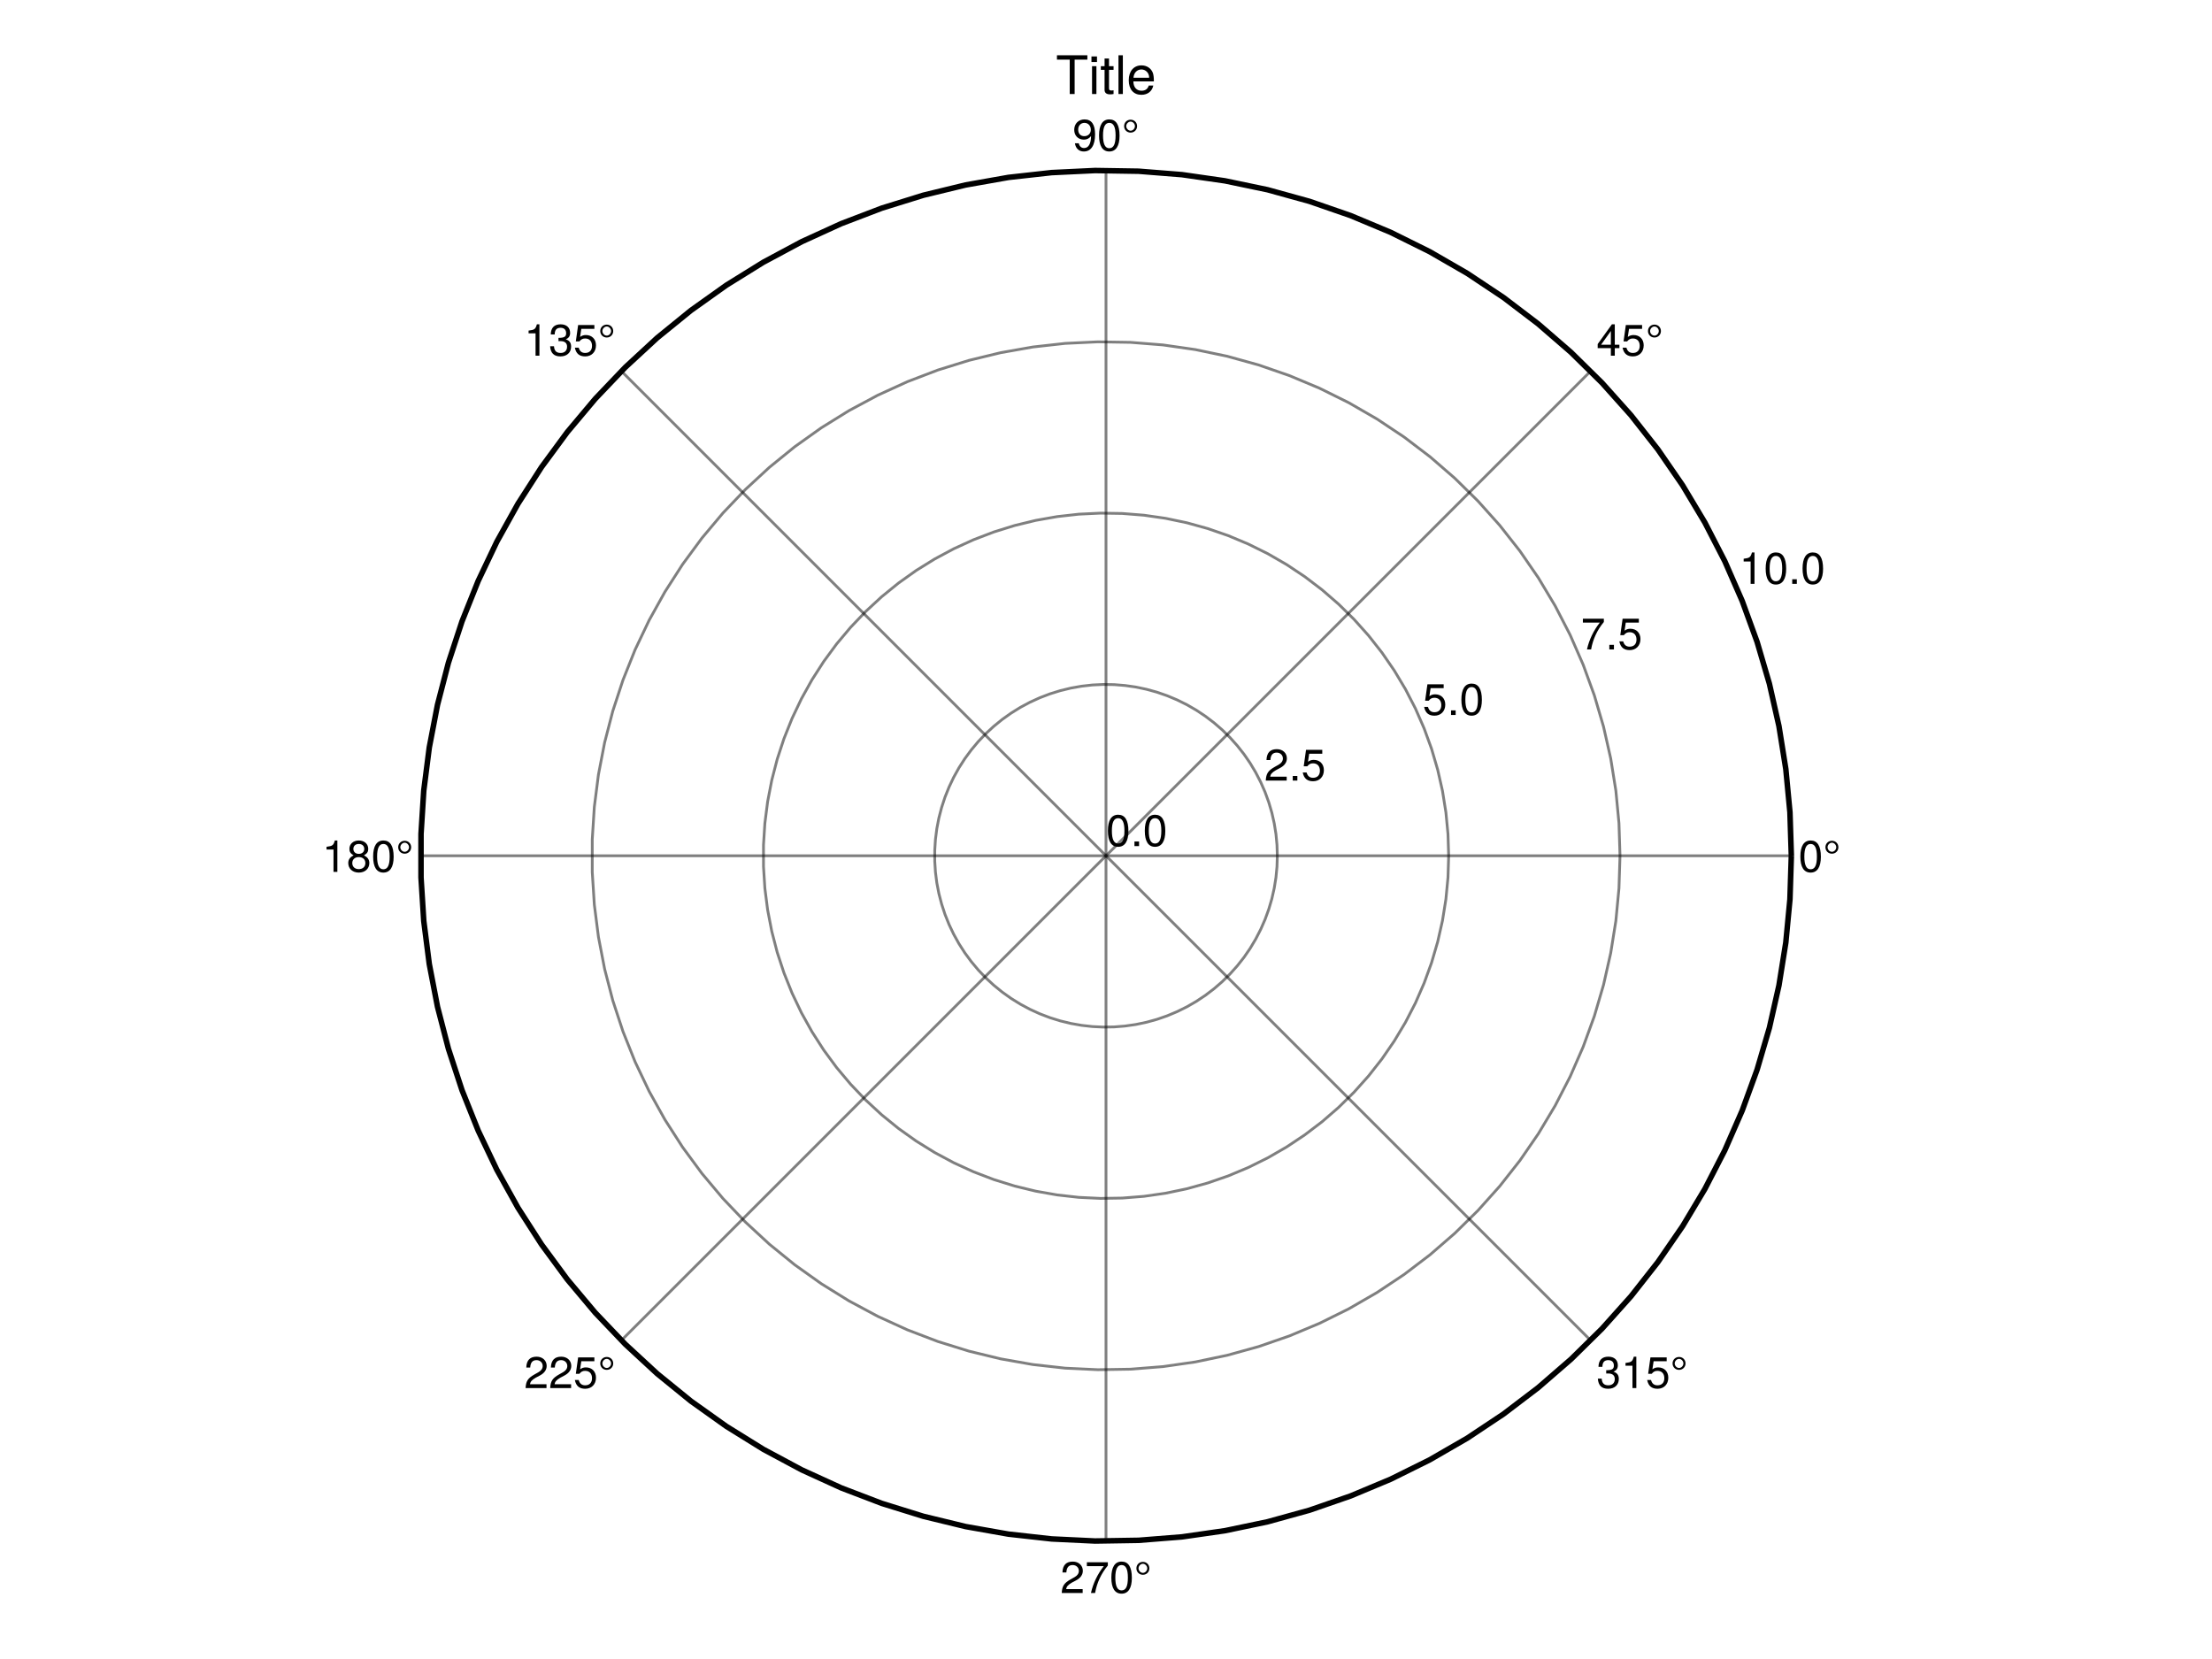 <?xml version="1.0" encoding="UTF-8"?>
<svg xmlns="http://www.w3.org/2000/svg" xmlns:xlink="http://www.w3.org/1999/xlink" width="600pt" height="450pt" viewBox="0 0 600 450" version="1.1">
<defs>
<g>
<symbol overflow="visible" id="glyph0-0-cQvpcGNt">
<path style="stroke:none;" d="M 0.234 -8.75 C 0.234 -8.75 0.234 0 0.234 0 C 0.234 0 5.641 0 5.641 0 C 5.641 0 5.641 -8.75 5.641 -8.75 C 5.641 -8.75 0.234 -8.75 0.234 -8.75 Z M 0.859 -0.625 C 0.859 -0.625 0.859 -8.125 0.859 -8.125 C 0.859 -8.125 5.016 -8.125 5.016 -8.125 C 5.016 -8.125 5.016 -0.625 5.016 -0.625 C 5.016 -0.625 0.859 -0.625 0.859 -0.625 Z M 0.859 -0.625 "/>
</symbol>
<symbol overflow="visible" id="glyph0-1-cQvpcGNt">
<path style="stroke:none;" d="M 6.078 -4.094 C 6.078 -1.297 5.094 0.188 3.297 0.188 C 1.469 0.188 0.516 -1.297 0.516 -4.156 C 0.516 -7.016 1.469 -8.516 3.297 -8.516 C 5.141 -8.516 6.078 -7.047 6.078 -4.094 Z M 5 -4.188 C 5 -6.469 4.438 -7.578 3.297 -7.578 C 2.156 -7.578 1.594 -6.484 1.594 -4.156 C 1.594 -1.828 2.156 -0.703 3.281 -0.703 C 4.453 -0.703 5 -1.781 5 -4.188 Z M 5 -4.188 "/>
</symbol>
<symbol overflow="visible" id="glyph0-2-cQvpcGNt">
<path style="stroke:none;" d="M 2.297 0 C 2.297 0 1.047 0 1.047 0 C 1.047 0 1.047 -1.25 1.047 -1.25 C 1.047 -1.25 2.297 -1.25 2.297 -1.25 C 2.297 -1.25 2.297 0 2.297 0 Z M 2.297 0 "/>
</symbol>
<symbol overflow="visible" id="glyph0-3-cQvpcGNt">
<path style="stroke:none;" d="M 4.156 -6.688 C 4.156 -5.688 3.391 -4.938 2.406 -4.938 C 1.406 -4.938 0.641 -5.688 0.641 -6.688 C 0.641 -7.688 1.406 -8.438 2.406 -8.438 C 3.391 -8.438 4.156 -7.688 4.156 -6.688 Z M 3.578 -6.688 C 3.578 -7.312 3.031 -7.922 2.406 -7.922 C 1.766 -7.922 1.219 -7.312 1.219 -6.688 C 1.219 -6.047 1.766 -5.453 2.406 -5.453 C 3.031 -5.453 3.578 -6.047 3.578 -6.688 Z M 3.578 -6.688 "/>
</symbol>
<symbol overflow="visible" id="glyph1-0-cQvpcGNt">
<path style="stroke:none;" d="M 0.234 -8.75 C 0.234 -8.75 0.234 0 0.234 0 C 0.234 0 5.641 0 5.641 0 C 5.641 0 5.641 -8.75 5.641 -8.75 C 5.641 -8.75 0.234 -8.75 0.234 -8.75 Z M 0.859 -0.625 C 0.859 -0.625 0.859 -8.125 0.859 -8.125 C 0.859 -8.125 5.016 -8.125 5.016 -8.125 C 5.016 -8.125 5.016 -0.625 5.016 -0.625 C 5.016 -0.625 0.859 -0.625 0.859 -0.625 Z M 0.859 -0.625 "/>
</symbol>
<symbol overflow="visible" id="glyph1-1-cQvpcGNt">
<path style="stroke:none;" d="M 6.125 -6.016 C 6.125 -4.969 5.516 -4.078 4.328 -3.438 C 4.328 -3.438 3.125 -2.797 3.125 -2.797 C 2.094 -2.188 1.703 -1.734 1.594 -1.047 C 1.594 -1.047 6.078 -1.047 6.078 -1.047 C 6.078 -1.047 6.078 0 6.078 0 C 6.078 0 0.406 0 0.406 0 C 0.5 -1.875 1.016 -2.672 2.797 -3.688 C 2.797 -3.688 3.906 -4.312 3.906 -4.312 C 4.656 -4.734 5.047 -5.312 5.047 -5.984 C 5.047 -6.906 4.328 -7.578 3.375 -7.578 C 2.328 -7.578 1.734 -6.984 1.656 -5.562 C 1.656 -5.562 0.594 -5.562 0.594 -5.562 C 0.656 -7.625 1.672 -8.516 3.406 -8.516 C 5.016 -8.516 6.125 -7.453 6.125 -6.016 Z M 6.125 -6.016 "/>
</symbol>
<symbol overflow="visible" id="glyph1-2-cQvpcGNt">
<path style="stroke:none;" d="M 2.297 0 C 2.297 0 1.047 0 1.047 0 C 1.047 0 1.047 -1.25 1.047 -1.25 C 1.047 -1.25 2.297 -1.25 2.297 -1.25 C 2.297 -1.25 2.297 0 2.297 0 Z M 2.297 0 "/>
</symbol>
<symbol overflow="visible" id="glyph1-3-cQvpcGNt">
<path style="stroke:none;" d="M 6.156 -2.812 C 6.156 -1.016 4.953 0.188 3.234 0.188 C 1.734 0.188 0.766 -0.484 0.422 -2.188 C 0.422 -2.188 1.469 -2.188 1.469 -2.188 C 1.734 -1.219 2.297 -0.75 3.219 -0.75 C 4.375 -0.75 5.078 -1.453 5.078 -2.672 C 5.078 -3.938 4.359 -4.672 3.219 -4.672 C 2.562 -4.672 2.141 -4.469 1.656 -3.875 C 1.656 -3.875 0.688 -3.875 0.688 -3.875 C 0.688 -3.875 1.312 -8.328 1.312 -8.328 C 1.312 -8.328 5.719 -8.328 5.719 -8.328 C 5.719 -8.328 5.719 -7.281 5.719 -7.281 C 5.719 -7.281 2.172 -7.281 2.172 -7.281 C 2.172 -7.281 1.844 -5.094 1.844 -5.094 C 2.328 -5.453 2.812 -5.609 3.406 -5.609 C 5.047 -5.609 6.156 -4.5 6.156 -2.812 Z M 6.156 -2.812 "/>
</symbol>
<symbol overflow="visible" id="glyph2-0-cQvpcGNt">
<path style="stroke:none;" d="M 0.234 -8.75 C 0.234 -8.75 0.234 0 0.234 0 C 0.234 0 5.641 0 5.641 0 C 5.641 0 5.641 -8.75 5.641 -8.75 C 5.641 -8.75 0.234 -8.75 0.234 -8.75 Z M 0.859 -0.625 C 0.859 -0.625 0.859 -8.125 0.859 -8.125 C 0.859 -8.125 5.016 -8.125 5.016 -8.125 C 5.016 -8.125 5.016 -0.625 5.016 -0.625 C 5.016 -0.625 0.859 -0.625 0.859 -0.625 Z M 0.859 -0.625 "/>
</symbol>
<symbol overflow="visible" id="glyph2-1-cQvpcGNt">
<path style="stroke:none;" d="M 6.156 -2.812 C 6.156 -1.016 4.953 0.188 3.234 0.188 C 1.734 0.188 0.766 -0.484 0.422 -2.188 C 0.422 -2.188 1.469 -2.188 1.469 -2.188 C 1.734 -1.219 2.297 -0.75 3.219 -0.75 C 4.375 -0.75 5.078 -1.453 5.078 -2.672 C 5.078 -3.938 4.359 -4.672 3.219 -4.672 C 2.562 -4.672 2.141 -4.469 1.656 -3.875 C 1.656 -3.875 0.688 -3.875 0.688 -3.875 C 0.688 -3.875 1.312 -8.328 1.312 -8.328 C 1.312 -8.328 5.719 -8.328 5.719 -8.328 C 5.719 -8.328 5.719 -7.281 5.719 -7.281 C 5.719 -7.281 2.172 -7.281 2.172 -7.281 C 2.172 -7.281 1.844 -5.094 1.844 -5.094 C 2.328 -5.453 2.812 -5.609 3.406 -5.609 C 5.047 -5.609 6.156 -4.5 6.156 -2.812 Z M 6.156 -2.812 "/>
</symbol>
<symbol overflow="visible" id="glyph2-2-cQvpcGNt">
<path style="stroke:none;" d="M 2.297 0 C 2.297 0 1.047 0 1.047 0 C 1.047 0 1.047 -1.25 1.047 -1.25 C 1.047 -1.25 2.297 -1.25 2.297 -1.25 C 2.297 -1.25 2.297 0 2.297 0 Z M 2.297 0 "/>
</symbol>
<symbol overflow="visible" id="glyph2-3-cQvpcGNt">
<path style="stroke:none;" d="M 6.078 -4.094 C 6.078 -1.297 5.094 0.188 3.297 0.188 C 1.469 0.188 0.516 -1.297 0.516 -4.156 C 0.516 -7.016 1.469 -8.516 3.297 -8.516 C 5.141 -8.516 6.078 -7.047 6.078 -4.094 Z M 5 -4.188 C 5 -6.469 4.438 -7.578 3.297 -7.578 C 2.156 -7.578 1.594 -6.484 1.594 -4.156 C 1.594 -1.828 2.156 -0.703 3.281 -0.703 C 4.453 -0.703 5 -1.781 5 -4.188 Z M 5 -4.188 "/>
</symbol>
<symbol overflow="visible" id="glyph3-0-cQvpcGNt">
<path style="stroke:none;" d="M 0.234 -8.75 C 0.234 -8.75 0.234 0 0.234 0 C 0.234 0 5.641 0 5.641 0 C 5.641 0 5.641 -8.75 5.641 -8.75 C 5.641 -8.75 0.234 -8.75 0.234 -8.75 Z M 0.859 -0.625 C 0.859 -0.625 0.859 -8.125 0.859 -8.125 C 0.859 -8.125 5.016 -8.125 5.016 -8.125 C 5.016 -8.125 5.016 -0.625 5.016 -0.625 C 5.016 -0.625 0.859 -0.625 0.859 -0.625 Z M 0.859 -0.625 "/>
</symbol>
<symbol overflow="visible" id="glyph3-1-cQvpcGNt">
<path style="stroke:none;" d="M 6.234 -7.438 C 4.453 -5.312 3.25 -2.75 2.781 0 C 2.781 0 1.656 0 1.656 0 C 2.25 -2.656 3.453 -5.141 5.141 -7.281 C 5.141 -7.281 0.547 -7.281 0.547 -7.281 C 0.547 -7.281 0.547 -8.328 0.547 -8.328 C 0.547 -8.328 6.234 -8.328 6.234 -8.328 C 6.234 -8.328 6.234 -7.438 6.234 -7.438 Z M 6.234 -7.438 "/>
</symbol>
<symbol overflow="visible" id="glyph3-2-cQvpcGNt">
<path style="stroke:none;" d="M 2.297 0 C 2.297 0 1.047 0 1.047 0 C 1.047 0 1.047 -1.25 1.047 -1.25 C 1.047 -1.25 2.297 -1.25 2.297 -1.25 C 2.297 -1.25 2.297 0 2.297 0 Z M 2.297 0 "/>
</symbol>
<symbol overflow="visible" id="glyph3-3-cQvpcGNt">
<path style="stroke:none;" d="M 6.156 -2.812 C 6.156 -1.016 4.953 0.188 3.234 0.188 C 1.734 0.188 0.766 -0.484 0.422 -2.188 C 0.422 -2.188 1.469 -2.188 1.469 -2.188 C 1.734 -1.219 2.297 -0.75 3.219 -0.75 C 4.375 -0.75 5.078 -1.453 5.078 -2.672 C 5.078 -3.938 4.359 -4.672 3.219 -4.672 C 2.562 -4.672 2.141 -4.469 1.656 -3.875 C 1.656 -3.875 0.688 -3.875 0.688 -3.875 C 0.688 -3.875 1.312 -8.328 1.312 -8.328 C 1.312 -8.328 5.719 -8.328 5.719 -8.328 C 5.719 -8.328 5.719 -7.281 5.719 -7.281 C 5.719 -7.281 2.172 -7.281 2.172 -7.281 C 2.172 -7.281 1.844 -5.094 1.844 -5.094 C 2.328 -5.453 2.812 -5.609 3.406 -5.609 C 5.047 -5.609 6.156 -4.5 6.156 -2.812 Z M 6.156 -2.812 "/>
</symbol>
<symbol overflow="visible" id="glyph4-0-cQvpcGNt">
<path style="stroke:none;" d="M 0.234 -8.75 C 0.234 -8.75 0.234 0 0.234 0 C 0.234 0 5.641 0 5.641 0 C 5.641 0 5.641 -8.75 5.641 -8.75 C 5.641 -8.75 0.234 -8.75 0.234 -8.75 Z M 0.859 -0.625 C 0.859 -0.625 0.859 -8.125 0.859 -8.125 C 0.859 -8.125 5.016 -8.125 5.016 -8.125 C 5.016 -8.125 5.016 -0.625 5.016 -0.625 C 5.016 -0.625 0.859 -0.625 0.859 -0.625 Z M 0.859 -0.625 "/>
</symbol>
<symbol overflow="visible" id="glyph4-1-cQvpcGNt">
<path style="stroke:none;" d="M 4.156 0 C 4.156 0 3.109 0 3.109 0 C 3.109 0 3.109 -6.062 3.109 -6.062 C 3.109 -6.062 1.219 -6.062 1.219 -6.062 C 1.219 -6.062 1.219 -6.812 1.219 -6.812 C 2.859 -7.016 3.094 -7.203 3.469 -8.516 C 3.469 -8.516 4.156 -8.516 4.156 -8.516 C 4.156 -8.516 4.156 0 4.156 0 Z M 4.156 0 "/>
</symbol>
<symbol overflow="visible" id="glyph4-2-cQvpcGNt">
<path style="stroke:none;" d="M 6.078 -4.094 C 6.078 -1.297 5.094 0.188 3.297 0.188 C 1.469 0.188 0.516 -1.297 0.516 -4.156 C 0.516 -7.016 1.469 -8.516 3.297 -8.516 C 5.141 -8.516 6.078 -7.047 6.078 -4.094 Z M 5 -4.188 C 5 -6.469 4.438 -7.578 3.297 -7.578 C 2.156 -7.578 1.594 -6.484 1.594 -4.156 C 1.594 -1.828 2.156 -0.703 3.281 -0.703 C 4.453 -0.703 5 -1.781 5 -4.188 Z M 5 -4.188 "/>
</symbol>
<symbol overflow="visible" id="glyph4-3-cQvpcGNt">
<path style="stroke:none;" d="M 2.297 0 C 2.297 0 1.047 0 1.047 0 C 1.047 0 1.047 -1.25 1.047 -1.25 C 1.047 -1.25 2.297 -1.25 2.297 -1.25 C 2.297 -1.25 2.297 0 2.297 0 Z M 2.297 0 "/>
</symbol>
<symbol overflow="visible" id="glyph4-4-cQvpcGNt">
<path style="stroke:none;" d="M 6.234 -2.047 C 6.234 -2.047 4.984 -2.047 4.984 -2.047 C 4.984 -2.047 4.984 0 4.984 0 C 4.984 0 3.922 0 3.922 0 C 3.922 0 3.922 -2.047 3.922 -2.047 C 3.922 -2.047 0.344 -2.047 0.344 -2.047 C 0.344 -2.047 0.344 -3.156 0.344 -3.156 C 0.344 -3.156 4.203 -8.516 4.203 -8.516 C 4.203 -8.516 4.984 -8.516 4.984 -8.516 C 4.984 -8.516 4.984 -2.984 4.984 -2.984 C 4.984 -2.984 6.234 -2.984 6.234 -2.984 C 6.234 -2.984 6.234 -2.047 6.234 -2.047 Z M 3.922 -2.984 C 3.922 -2.984 3.922 -6.703 3.922 -6.703 C 3.922 -6.703 1.266 -2.984 1.266 -2.984 C 1.266 -2.984 3.922 -2.984 3.922 -2.984 Z M 3.922 -2.984 "/>
</symbol>
<symbol overflow="visible" id="glyph4-5-cQvpcGNt">
<path style="stroke:none;" d="M 6.156 -2.812 C 6.156 -1.016 4.953 0.188 3.234 0.188 C 1.734 0.188 0.766 -0.484 0.422 -2.188 C 0.422 -2.188 1.469 -2.188 1.469 -2.188 C 1.734 -1.219 2.297 -0.75 3.219 -0.75 C 4.375 -0.75 5.078 -1.453 5.078 -2.672 C 5.078 -3.938 4.359 -4.672 3.219 -4.672 C 2.562 -4.672 2.141 -4.469 1.656 -3.875 C 1.656 -3.875 0.688 -3.875 0.688 -3.875 C 0.688 -3.875 1.312 -8.328 1.312 -8.328 C 1.312 -8.328 5.719 -8.328 5.719 -8.328 C 5.719 -8.328 5.719 -7.281 5.719 -7.281 C 5.719 -7.281 2.172 -7.281 2.172 -7.281 C 2.172 -7.281 1.844 -5.094 1.844 -5.094 C 2.328 -5.453 2.812 -5.609 3.406 -5.609 C 5.047 -5.609 6.156 -4.5 6.156 -2.812 Z M 6.156 -2.812 "/>
</symbol>
<symbol overflow="visible" id="glyph4-6-cQvpcGNt">
<path style="stroke:none;" d="M 4.156 -6.688 C 4.156 -5.688 3.391 -4.938 2.406 -4.938 C 1.406 -4.938 0.641 -5.688 0.641 -6.688 C 0.641 -7.688 1.406 -8.438 2.406 -8.438 C 3.391 -8.438 4.156 -7.688 4.156 -6.688 Z M 3.578 -6.688 C 3.578 -7.312 3.031 -7.922 2.406 -7.922 C 1.766 -7.922 1.219 -7.312 1.219 -6.688 C 1.219 -6.047 1.766 -5.453 2.406 -5.453 C 3.031 -5.453 3.578 -6.047 3.578 -6.688 Z M 3.578 -6.688 "/>
</symbol>
<symbol overflow="visible" id="glyph4-7-cQvpcGNt">
<path style="stroke:none;" d="M 6.078 -2.469 C 6.078 -0.859 4.938 0.188 3.188 0.188 C 1.453 0.188 0.516 -0.672 0.391 -2.562 C 0.391 -2.562 1.438 -2.562 1.438 -2.562 C 1.516 -1.328 2.078 -0.75 3.234 -0.75 C 4.328 -0.75 4.984 -1.391 4.984 -2.453 C 4.984 -3.406 4.391 -3.953 3.234 -3.953 C 3.234 -3.953 2.656 -3.953 2.656 -3.953 C 2.656 -3.953 2.656 -4.844 2.656 -4.844 C 4.344 -4.844 4.734 -5.219 4.734 -6.125 C 4.734 -7.031 4.172 -7.578 3.234 -7.578 C 2.156 -7.578 1.641 -7.016 1.625 -5.766 C 1.625 -5.766 0.562 -5.766 0.562 -5.766 C 0.594 -7.578 1.516 -8.516 3.234 -8.516 C 4.844 -8.516 5.812 -7.625 5.812 -6.172 C 5.812 -5.312 5.422 -4.766 4.625 -4.453 C 5.656 -4.109 6.078 -3.5 6.078 -2.469 Z M 6.078 -2.469 "/>
</symbol>
<symbol overflow="visible" id="glyph5-0-cQvpcGNt">
<path style="stroke:none;" d="M 0.234 -8.75 C 0.234 -8.75 0.234 0 0.234 0 C 0.234 0 5.641 0 5.641 0 C 5.641 0 5.641 -8.75 5.641 -8.75 C 5.641 -8.75 0.234 -8.75 0.234 -8.75 Z M 0.859 -0.625 C 0.859 -0.625 0.859 -8.125 0.859 -8.125 C 0.859 -8.125 5.016 -8.125 5.016 -8.125 C 5.016 -8.125 5.016 -0.625 5.016 -0.625 C 5.016 -0.625 0.859 -0.625 0.859 -0.625 Z M 0.859 -0.625 "/>
</symbol>
<symbol overflow="visible" id="glyph5-1-cQvpcGNt">
<path style="stroke:none;" d="M 6.078 -4.094 C 6.078 -1.297 5.094 0.188 3.297 0.188 C 1.469 0.188 0.516 -1.297 0.516 -4.156 C 0.516 -7.016 1.469 -8.516 3.297 -8.516 C 5.141 -8.516 6.078 -7.047 6.078 -4.094 Z M 5 -4.188 C 5 -6.469 4.438 -7.578 3.297 -7.578 C 2.156 -7.578 1.594 -6.484 1.594 -4.156 C 1.594 -1.828 2.156 -0.703 3.281 -0.703 C 4.453 -0.703 5 -1.781 5 -4.188 Z M 5 -4.188 "/>
</symbol>
<symbol overflow="visible" id="glyph5-2-cQvpcGNt">
<path style="stroke:none;" d="M 4.156 -6.688 C 4.156 -5.688 3.391 -4.938 2.406 -4.938 C 1.406 -4.938 0.641 -5.688 0.641 -6.688 C 0.641 -7.688 1.406 -8.438 2.406 -8.438 C 3.391 -8.438 4.156 -7.688 4.156 -6.688 Z M 3.578 -6.688 C 3.578 -7.312 3.031 -7.922 2.406 -7.922 C 1.766 -7.922 1.219 -7.312 1.219 -6.688 C 1.219 -6.047 1.766 -5.453 2.406 -5.453 C 3.031 -5.453 3.578 -6.047 3.578 -6.688 Z M 3.578 -6.688 "/>
</symbol>
<symbol overflow="visible" id="glyph5-3-cQvpcGNt">
<path style="stroke:none;" d="M 6.125 -6.016 C 6.125 -4.969 5.516 -4.078 4.328 -3.438 C 4.328 -3.438 3.125 -2.797 3.125 -2.797 C 2.094 -2.188 1.703 -1.734 1.594 -1.047 C 1.594 -1.047 6.078 -1.047 6.078 -1.047 C 6.078 -1.047 6.078 0 6.078 0 C 6.078 0 0.406 0 0.406 0 C 0.5 -1.875 1.016 -2.672 2.797 -3.688 C 2.797 -3.688 3.906 -4.312 3.906 -4.312 C 4.656 -4.734 5.047 -5.312 5.047 -5.984 C 5.047 -6.906 4.328 -7.578 3.375 -7.578 C 2.328 -7.578 1.734 -6.984 1.656 -5.562 C 1.656 -5.562 0.594 -5.562 0.594 -5.562 C 0.656 -7.625 1.672 -8.516 3.406 -8.516 C 5.016 -8.516 6.125 -7.453 6.125 -6.016 Z M 6.125 -6.016 "/>
</symbol>
<symbol overflow="visible" id="glyph5-4-cQvpcGNt">
<path style="stroke:none;" d="M 6.234 -7.438 C 4.453 -5.312 3.25 -2.75 2.781 0 C 2.781 0 1.656 0 1.656 0 C 2.25 -2.656 3.453 -5.141 5.141 -7.281 C 5.141 -7.281 0.547 -7.281 0.547 -7.281 C 0.547 -7.281 0.547 -8.328 0.547 -8.328 C 0.547 -8.328 6.234 -8.328 6.234 -8.328 C 6.234 -8.328 6.234 -7.438 6.234 -7.438 Z M 6.234 -7.438 "/>
</symbol>
<symbol overflow="visible" id="glyph6-0-cQvpcGNt">
<path style="stroke:none;" d="M 0.234 -8.75 C 0.234 -8.75 0.234 0 0.234 0 C 0.234 0 5.641 0 5.641 0 C 5.641 0 5.641 -8.75 5.641 -8.75 C 5.641 -8.75 0.234 -8.75 0.234 -8.75 Z M 0.859 -0.625 C 0.859 -0.625 0.859 -8.125 0.859 -8.125 C 0.859 -8.125 5.016 -8.125 5.016 -8.125 C 5.016 -8.125 5.016 -0.625 5.016 -0.625 C 5.016 -0.625 0.859 -0.625 0.859 -0.625 Z M 0.859 -0.625 "/>
</symbol>
<symbol overflow="visible" id="glyph6-1-cQvpcGNt">
<path style="stroke:none;" d="M 6.109 -4.453 C 6.109 -1.516 5.047 0.188 3.047 0.188 C 1.75 0.188 0.844 -0.641 0.641 -2.047 C 0.641 -2.047 1.688 -2.047 1.688 -2.047 C 1.859 -1.219 2.375 -0.75 3.125 -0.75 C 4.328 -0.75 5 -1.906 5.016 -3.984 C 4.469 -3.328 3.875 -3.031 3.078 -3.031 C 1.531 -3.031 0.453 -4.109 0.453 -5.688 C 0.453 -7.359 1.625 -8.516 3.234 -8.516 C 5.188 -8.516 6.109 -7.109 6.109 -4.453 Z M 4.953 -5.719 C 4.953 -6.812 4.219 -7.578 3.234 -7.578 C 2.25 -7.578 1.531 -6.859 1.531 -5.766 C 1.531 -4.625 2.172 -3.969 3.188 -3.969 C 4.219 -3.969 4.953 -4.672 4.953 -5.719 Z M 4.953 -5.719 "/>
</symbol>
<symbol overflow="visible" id="glyph6-2-cQvpcGNt">
<path style="stroke:none;" d="M 6.078 -4.094 C 6.078 -1.297 5.094 0.188 3.297 0.188 C 1.469 0.188 0.516 -1.297 0.516 -4.156 C 0.516 -7.016 1.469 -8.516 3.297 -8.516 C 5.141 -8.516 6.078 -7.047 6.078 -4.094 Z M 5 -4.188 C 5 -6.469 4.438 -7.578 3.297 -7.578 C 2.156 -7.578 1.594 -6.484 1.594 -4.156 C 1.594 -1.828 2.156 -0.703 3.281 -0.703 C 4.453 -0.703 5 -1.781 5 -4.188 Z M 5 -4.188 "/>
</symbol>
<symbol overflow="visible" id="glyph6-3-cQvpcGNt">
<path style="stroke:none;" d="M 4.156 -6.688 C 4.156 -5.688 3.391 -4.938 2.406 -4.938 C 1.406 -4.938 0.641 -5.688 0.641 -6.688 C 0.641 -7.688 1.406 -8.438 2.406 -8.438 C 3.391 -8.438 4.156 -7.688 4.156 -6.688 Z M 3.578 -6.688 C 3.578 -7.312 3.031 -7.922 2.406 -7.922 C 1.766 -7.922 1.219 -7.312 1.219 -6.688 C 1.219 -6.047 1.766 -5.453 2.406 -5.453 C 3.031 -5.453 3.578 -6.047 3.578 -6.688 Z M 3.578 -6.688 "/>
</symbol>
<symbol overflow="visible" id="glyph7-0-cQvpcGNt">
<path style="stroke:none;" d="M 0.234 -8.75 C 0.234 -8.75 0.234 0 0.234 0 C 0.234 0 5.641 0 5.641 0 C 5.641 0 5.641 -8.75 5.641 -8.75 C 5.641 -8.75 0.234 -8.75 0.234 -8.75 Z M 0.859 -0.625 C 0.859 -0.625 0.859 -8.125 0.859 -8.125 C 0.859 -8.125 5.016 -8.125 5.016 -8.125 C 5.016 -8.125 5.016 -0.625 5.016 -0.625 C 5.016 -0.625 0.859 -0.625 0.859 -0.625 Z M 0.859 -0.625 "/>
</symbol>
<symbol overflow="visible" id="glyph7-1-cQvpcGNt">
<path style="stroke:none;" d="M 4.156 -6.688 C 4.156 -5.688 3.391 -4.938 2.406 -4.938 C 1.406 -4.938 0.641 -5.688 0.641 -6.688 C 0.641 -7.688 1.406 -8.438 2.406 -8.438 C 3.391 -8.438 4.156 -7.688 4.156 -6.688 Z M 3.578 -6.688 C 3.578 -7.312 3.031 -7.922 2.406 -7.922 C 1.766 -7.922 1.219 -7.312 1.219 -6.688 C 1.219 -6.047 1.766 -5.453 2.406 -5.453 C 3.031 -5.453 3.578 -6.047 3.578 -6.688 Z M 3.578 -6.688 "/>
</symbol>
<symbol overflow="visible" id="glyph8-0-cQvpcGNt">
<path style="stroke:none;" d="M 0.234 -8.75 C 0.234 -8.75 0.234 0 0.234 0 C 0.234 0 5.641 0 5.641 0 C 5.641 0 5.641 -8.75 5.641 -8.75 C 5.641 -8.75 0.234 -8.75 0.234 -8.75 Z M 0.859 -0.625 C 0.859 -0.625 0.859 -8.125 0.859 -8.125 C 0.859 -8.125 5.016 -8.125 5.016 -8.125 C 5.016 -8.125 5.016 -0.625 5.016 -0.625 C 5.016 -0.625 0.859 -0.625 0.859 -0.625 Z M 0.859 -0.625 "/>
</symbol>
<symbol overflow="visible" id="glyph8-1-cQvpcGNt">
<path style="stroke:none;" d="M 4.156 0 C 4.156 0 3.109 0 3.109 0 C 3.109 0 3.109 -6.062 3.109 -6.062 C 3.109 -6.062 1.219 -6.062 1.219 -6.062 C 1.219 -6.062 1.219 -6.812 1.219 -6.812 C 2.859 -7.016 3.094 -7.203 3.469 -8.516 C 3.469 -8.516 4.156 -8.516 4.156 -8.516 C 4.156 -8.516 4.156 0 4.156 0 Z M 4.156 0 "/>
</symbol>
<symbol overflow="visible" id="glyph8-2-cQvpcGNt">
<path style="stroke:none;" d="M 6.156 -2.406 C 6.156 -0.859 4.984 0.188 3.297 0.188 C 1.625 0.188 0.438 -0.859 0.438 -2.406 C 0.438 -3.344 0.922 -4.016 1.891 -4.469 C 1.031 -5.016 0.75 -5.453 0.75 -6.234 C 0.75 -7.578 1.797 -8.516 3.297 -8.516 C 4.812 -8.516 5.859 -7.578 5.859 -6.234 C 5.859 -5.438 5.562 -5 4.688 -4.469 C 5.672 -4.016 6.156 -3.344 6.156 -2.406 Z M 4.781 -6.219 C 4.781 -7.047 4.203 -7.578 3.297 -7.578 C 2.406 -7.578 1.828 -7.047 1.828 -6.234 C 1.828 -5.422 2.406 -4.891 3.297 -4.891 C 4.188 -4.891 4.781 -5.422 4.781 -6.219 Z M 5.078 -2.391 C 5.078 -3.391 4.359 -4.016 3.297 -4.016 C 2.25 -4.016 1.531 -3.391 1.531 -2.391 C 1.531 -1.391 2.25 -0.75 3.281 -0.75 C 4.359 -0.75 5.078 -1.375 5.078 -2.391 Z M 5.078 -2.391 "/>
</symbol>
<symbol overflow="visible" id="glyph9-0-cQvpcGNt">
<path style="stroke:none;" d="M 0.234 -8.75 C 0.234 -8.75 0.234 0 0.234 0 C 0.234 0 5.641 0 5.641 0 C 5.641 0 5.641 -8.75 5.641 -8.75 C 5.641 -8.75 0.234 -8.75 0.234 -8.75 Z M 0.859 -0.625 C 0.859 -0.625 0.859 -8.125 0.859 -8.125 C 0.859 -8.125 5.016 -8.125 5.016 -8.125 C 5.016 -8.125 5.016 -0.625 5.016 -0.625 C 5.016 -0.625 0.859 -0.625 0.859 -0.625 Z M 0.859 -0.625 "/>
</symbol>
<symbol overflow="visible" id="glyph9-1-cQvpcGNt">
<path style="stroke:none;" d="M 6.078 -4.094 C 6.078 -1.297 5.094 0.188 3.297 0.188 C 1.469 0.188 0.516 -1.297 0.516 -4.156 C 0.516 -7.016 1.469 -8.516 3.297 -8.516 C 5.141 -8.516 6.078 -7.047 6.078 -4.094 Z M 5 -4.188 C 5 -6.469 4.438 -7.578 3.297 -7.578 C 2.156 -7.578 1.594 -6.484 1.594 -4.156 C 1.594 -1.828 2.156 -0.703 3.281 -0.703 C 4.453 -0.703 5 -1.781 5 -4.188 Z M 5 -4.188 "/>
</symbol>
<symbol overflow="visible" id="glyph10-0-cQvpcGNt">
<path style="stroke:none;" d="M 0.234 -8.75 C 0.234 -8.75 0.234 0 0.234 0 C 0.234 0 5.641 0 5.641 0 C 5.641 0 5.641 -8.75 5.641 -8.75 C 5.641 -8.75 0.234 -8.75 0.234 -8.75 Z M 0.859 -0.625 C 0.859 -0.625 0.859 -8.125 0.859 -8.125 C 0.859 -8.125 5.016 -8.125 5.016 -8.125 C 5.016 -8.125 5.016 -0.625 5.016 -0.625 C 5.016 -0.625 0.859 -0.625 0.859 -0.625 Z M 0.859 -0.625 "/>
</symbol>
<symbol overflow="visible" id="glyph10-1-cQvpcGNt">
<path style="stroke:none;" d="M 6.125 -6.016 C 6.125 -4.969 5.516 -4.078 4.328 -3.438 C 4.328 -3.438 3.125 -2.797 3.125 -2.797 C 2.094 -2.188 1.703 -1.734 1.594 -1.047 C 1.594 -1.047 6.078 -1.047 6.078 -1.047 C 6.078 -1.047 6.078 0 6.078 0 C 6.078 0 0.406 0 0.406 0 C 0.5 -1.875 1.016 -2.672 2.797 -3.688 C 2.797 -3.688 3.906 -4.312 3.906 -4.312 C 4.656 -4.734 5.047 -5.312 5.047 -5.984 C 5.047 -6.906 4.328 -7.578 3.375 -7.578 C 2.328 -7.578 1.734 -6.984 1.656 -5.562 C 1.656 -5.562 0.594 -5.562 0.594 -5.562 C 0.656 -7.625 1.672 -8.516 3.406 -8.516 C 5.016 -8.516 6.125 -7.453 6.125 -6.016 Z M 6.125 -6.016 "/>
</symbol>
<symbol overflow="visible" id="glyph10-2-cQvpcGNt">
<path style="stroke:none;" d="M 6.156 -2.812 C 6.156 -1.016 4.953 0.188 3.234 0.188 C 1.734 0.188 0.766 -0.484 0.422 -2.188 C 0.422 -2.188 1.469 -2.188 1.469 -2.188 C 1.734 -1.219 2.297 -0.75 3.219 -0.75 C 4.375 -0.75 5.078 -1.453 5.078 -2.672 C 5.078 -3.938 4.359 -4.672 3.219 -4.672 C 2.562 -4.672 2.141 -4.469 1.656 -3.875 C 1.656 -3.875 0.688 -3.875 0.688 -3.875 C 0.688 -3.875 1.312 -8.328 1.312 -8.328 C 1.312 -8.328 5.719 -8.328 5.719 -8.328 C 5.719 -8.328 5.719 -7.281 5.719 -7.281 C 5.719 -7.281 2.172 -7.281 2.172 -7.281 C 2.172 -7.281 1.844 -5.094 1.844 -5.094 C 2.328 -5.453 2.812 -5.609 3.406 -5.609 C 5.047 -5.609 6.156 -4.5 6.156 -2.812 Z M 6.156 -2.812 "/>
</symbol>
<symbol overflow="visible" id="glyph10-3-cQvpcGNt">
<path style="stroke:none;" d="M 6.078 -2.469 C 6.078 -0.859 4.938 0.188 3.188 0.188 C 1.453 0.188 0.516 -0.672 0.391 -2.562 C 0.391 -2.562 1.438 -2.562 1.438 -2.562 C 1.516 -1.328 2.078 -0.75 3.234 -0.75 C 4.328 -0.75 4.984 -1.391 4.984 -2.453 C 4.984 -3.406 4.391 -3.953 3.234 -3.953 C 3.234 -3.953 2.656 -3.953 2.656 -3.953 C 2.656 -3.953 2.656 -4.844 2.656 -4.844 C 4.344 -4.844 4.734 -5.219 4.734 -6.125 C 4.734 -7.031 4.172 -7.578 3.234 -7.578 C 2.156 -7.578 1.641 -7.016 1.625 -5.766 C 1.625 -5.766 0.562 -5.766 0.562 -5.766 C 0.594 -7.578 1.516 -8.516 3.234 -8.516 C 4.844 -8.516 5.812 -7.625 5.812 -6.172 C 5.812 -5.312 5.422 -4.766 4.625 -4.453 C 5.656 -4.109 6.078 -3.5 6.078 -2.469 Z M 6.078 -2.469 "/>
</symbol>
<symbol overflow="visible" id="glyph10-4-cQvpcGNt">
<path style="stroke:none;" d="M 4.156 0 C 4.156 0 3.109 0 3.109 0 C 3.109 0 3.109 -6.062 3.109 -6.062 C 3.109 -6.062 1.219 -6.062 1.219 -6.062 C 1.219 -6.062 1.219 -6.812 1.219 -6.812 C 2.859 -7.016 3.094 -7.203 3.469 -8.516 C 3.469 -8.516 4.156 -8.516 4.156 -8.516 C 4.156 -8.516 4.156 0 4.156 0 Z M 4.156 0 "/>
</symbol>
<symbol overflow="visible" id="glyph10-5-cQvpcGNt">
<path style="stroke:none;" d="M 4.156 -6.688 C 4.156 -5.688 3.391 -4.938 2.406 -4.938 C 1.406 -4.938 0.641 -5.688 0.641 -6.688 C 0.641 -7.688 1.406 -8.438 2.406 -8.438 C 3.391 -8.438 4.156 -7.688 4.156 -6.688 Z M 3.578 -6.688 C 3.578 -7.312 3.031 -7.922 2.406 -7.922 C 1.766 -7.922 1.219 -7.312 1.219 -6.688 C 1.219 -6.047 1.766 -5.453 2.406 -5.453 C 3.031 -5.453 3.578 -6.047 3.578 -6.688 Z M 3.578 -6.688 "/>
</symbol>
<symbol overflow="visible" id="glyph11-0-cQvpcGNt">
<path style="stroke:none;" d="M 0.234 -8.75 C 0.234 -8.75 0.234 0 0.234 0 C 0.234 0 5.641 0 5.641 0 C 5.641 0 5.641 -8.75 5.641 -8.75 C 5.641 -8.75 0.234 -8.75 0.234 -8.75 Z M 0.859 -0.625 C 0.859 -0.625 0.859 -8.125 0.859 -8.125 C 0.859 -8.125 5.016 -8.125 5.016 -8.125 C 5.016 -8.125 5.016 -0.625 5.016 -0.625 C 5.016 -0.625 0.859 -0.625 0.859 -0.625 Z M 0.859 -0.625 "/>
</symbol>
<symbol overflow="visible" id="glyph11-1-cQvpcGNt">
<path style="stroke:none;" d="M 4.156 -6.688 C 4.156 -5.688 3.391 -4.938 2.406 -4.938 C 1.406 -4.938 0.641 -5.688 0.641 -6.688 C 0.641 -7.688 1.406 -8.438 2.406 -8.438 C 3.391 -8.438 4.156 -7.688 4.156 -6.688 Z M 3.578 -6.688 C 3.578 -7.312 3.031 -7.922 2.406 -7.922 C 1.766 -7.922 1.219 -7.312 1.219 -6.688 C 1.219 -6.047 1.766 -5.453 2.406 -5.453 C 3.031 -5.453 3.578 -6.047 3.578 -6.688 Z M 3.578 -6.688 "/>
</symbol>
<symbol overflow="visible" id="glyph12-0-cQvpcGNt">
<path style="stroke:none;" d="M 0.281 -10.5 C 0.281 -10.5 0.281 0 0.281 0 C 0.281 0 6.766 0 6.766 0 C 6.766 0 6.766 -10.5 6.766 -10.5 C 6.766 -10.5 0.281 -10.5 0.281 -10.5 Z M 1.031 -0.75 C 1.031 -0.75 1.031 -9.75 1.031 -9.75 C 1.031 -9.75 6.016 -9.75 6.016 -9.75 C 6.016 -9.75 6.016 -0.75 6.016 -0.75 C 6.016 -0.75 1.031 -0.75 1.031 -0.75 Z M 1.031 -0.75 "/>
</symbol>
<symbol overflow="visible" id="glyph12-1-cQvpcGNt">
<path style="stroke:none;" d="M 8.547 -9.328 C 8.547 -9.328 5.094 -9.328 5.094 -9.328 C 5.094 -9.328 5.094 0 5.094 0 C 5.094 0 3.766 0 3.766 0 C 3.766 0 3.766 -9.328 3.766 -9.328 C 3.766 -9.328 0.297 -9.328 0.297 -9.328 C 0.297 -9.328 0.297 -10.5 0.297 -10.5 C 0.297 -10.5 8.547 -10.5 8.547 -10.5 C 8.547 -10.5 8.547 -9.328 8.547 -9.328 Z M 8.547 -9.328 "/>
</symbol>
<symbol overflow="visible" id="glyph12-2-cQvpcGNt">
<path style="stroke:none;" d="M 2.203 0 C 2.203 0 1.016 0 1.016 0 C 1.016 0 1.016 -7.547 1.016 -7.547 C 1.016 -7.547 2.203 -7.547 2.203 -7.547 C 2.203 -7.547 2.203 0 2.203 0 Z M 2.359 -8.688 C 2.359 -8.688 0.859 -8.688 0.859 -8.688 C 0.859 -8.688 0.859 -10.188 0.859 -10.188 C 0.859 -10.188 2.359 -10.188 2.359 -10.188 C 2.359 -10.188 2.359 -8.688 2.359 -8.688 Z M 2.359 -8.688 "/>
</symbol>
<symbol overflow="visible" id="glyph12-3-cQvpcGNt">
<path style="stroke:none;" d="M 3.656 0 C 3.25 0.078 2.969 0.094 2.672 0.094 C 1.75 0.094 1.219 -0.328 1.219 -1.094 C 1.219 -1.094 1.219 -6.562 1.219 -6.562 C 1.219 -6.562 0.203 -6.562 0.203 -6.562 C 0.203 -6.562 0.203 -7.547 0.203 -7.547 C 0.203 -7.547 1.219 -7.547 1.219 -7.547 C 1.219 -7.547 1.219 -9.625 1.219 -9.625 C 1.219 -9.625 2.422 -9.625 2.422 -9.625 C 2.422 -9.625 2.422 -7.547 2.422 -7.547 C 2.422 -7.547 3.656 -7.547 3.656 -7.547 C 3.656 -7.547 3.656 -6.562 3.656 -6.562 C 3.656 -6.562 2.422 -6.562 2.422 -6.562 C 2.422 -6.562 2.422 -1.625 2.422 -1.625 C 2.422 -1.094 2.562 -0.953 3.078 -0.953 C 3.312 -0.953 3.5 -0.969 3.656 -1.016 C 3.656 -1.016 3.656 0 3.656 0 Z M 3.656 0 "/>
</symbol>
<symbol overflow="visible" id="glyph12-4-cQvpcGNt">
<path style="stroke:none;" d="M 2.172 0 C 2.172 0 0.984 0 0.984 0 C 0.984 0 0.984 -10.5 0.984 -10.5 C 0.984 -10.5 2.172 -10.5 2.172 -10.5 C 2.172 -10.5 2.172 0 2.172 0 Z M 2.172 0 "/>
</symbol>
<symbol overflow="visible" id="glyph13-0-cQvpcGNt">
<path style="stroke:none;" d="M 0.281 -10.5 C 0.281 -10.5 0.281 0 0.281 0 C 0.281 0 6.766 0 6.766 0 C 6.766 0 6.766 -10.5 6.766 -10.5 C 6.766 -10.5 0.281 -10.5 0.281 -10.5 Z M 1.031 -0.75 C 1.031 -0.75 1.031 -9.75 1.031 -9.75 C 1.031 -9.75 6.016 -9.75 6.016 -9.75 C 6.016 -9.75 6.016 -0.75 6.016 -0.75 C 6.016 -0.75 1.031 -0.75 1.031 -0.75 Z M 1.031 -0.75 "/>
</symbol>
<symbol overflow="visible" id="glyph13-1-cQvpcGNt">
<path style="stroke:none;" d="M 7.391 -3.422 C 7.391 -3.422 1.828 -3.422 1.828 -3.422 C 1.859 -1.703 2.797 -0.891 4.047 -0.891 C 5.016 -0.891 5.688 -1.297 6.016 -2.297 C 6.016 -2.297 7.234 -2.297 7.234 -2.297 C 6.922 -0.766 5.734 0.219 4 0.219 C 1.891 0.219 0.578 -1.25 0.578 -3.734 C 0.578 -6.203 1.938 -7.766 4.031 -7.766 C 5.453 -7.766 6.594 -7.016 7.094 -5.781 C 7.297 -5.219 7.391 -4.531 7.391 -3.422 Z M 6.109 -4.5 C 6.109 -5.672 5.203 -6.656 4.016 -6.656 C 2.812 -6.656 1.953 -5.75 1.859 -4.406 C 1.859 -4.406 6.094 -4.406 6.094 -4.406 C 6.109 -4.438 6.109 -4.5 6.109 -4.5 Z M 6.109 -4.5 "/>
</symbol>
</g>
<clipPath id="clip1-cQvpcGNt">
  <path d="M 12 26.25 L 588 26.25 L 588 438 L 12 438 Z M 12 26.25 "/>
</clipPath>
</defs>
<g id="surface1-cQvpcGNt">
<rect x="0" y="0" width="600" height="450" style="fill:rgb(100%,100%,100%);fill-opacity:1;stroke:none;"/>
<path style=" stroke:none;fill-rule:nonzero;fill:rgb(100%,100%,100%);fill-opacity:1;" d="M 12 12 L 588 12 L 588 423.75 L 12 423.75 Z M 12 12 "/>
<g clip-path="url(#clip1-cQvpcGNt)" clip-rule="nonzero">
<path style=" stroke:none;fill-rule:nonzero;fill:rgb(100%,100%,100%);fill-opacity:1;" d="M 671.789 -139.664 L 671.789 603.914 L -71.789 603.914 L -71.789 -139.664 M 671.789 232.125 L 485.895 232.125 C 485.895 129.457 402.668 46.23 300 46.23 C 197.332 46.23 114.105 129.457 114.105 232.125 C 114.105 334.793 197.332 418.02 300 418.02 C 402.668 418.02 485.895 334.793 485.895 232.125 Z M 671.789 232.125 "/>
<path style=" stroke:none;fill-rule:evenodd;fill:rgb(100%,100%,100%);fill-opacity:1;" d="M -371490 372022.125 L 372090 372022.125 L 372090 -371557.875 L -371490 -371557.875 Z M -68.07 600.195 L 668.07 600.195 L 668.07 -135.945 L -68.07 -135.945 Z M -68.07 600.195 "/>
</g>
<path style="fill:none;stroke-width:2;stroke-linecap:butt;stroke-linejoin:miter;stroke:rgb(0%,0%,0%);stroke-opacity:1;stroke-miterlimit:2;" d="M 647.859 309.5 L 647.359 293.781 L 645.865 278.125 L 643.38 262.594 L 639.917 247.25 L 635.484 232.161 L 630.104 217.38 L 623.797 202.969 L 616.594 188.99 L 608.516 175.495 L 599.594 162.542 L 589.87 150.177 L 579.385 138.458 L 568.177 127.422 L 556.286 117.125 L 543.771 107.599 L 530.677 98.885 L 517.057 91.021 L 502.964 84.036 L 488.458 77.964 L 473.594 72.818 L 458.438 68.625 L 443.042 65.406 L 427.474 63.167 L 411.792 61.922 L 396.068 61.672 L 380.359 62.422 L 364.724 64.161 L 349.234 66.896 L 333.953 70.604 L 318.932 75.271 L 304.24 80.885 L 289.932 87.417 L 276.068 94.849 L 262.703 103.141 L 249.896 112.26 L 237.688 122.182 L 226.13 132.854 L 215.281 144.234 L 205.167 156.281 L 195.844 168.948 L 187.339 182.182 L 179.693 195.922 L 172.932 210.125 L 167.089 224.729 L 162.182 239.672 L 158.229 254.896 L 155.255 270.339 L 153.26 285.938 L 152.266 301.635 L 152.266 317.365 L 153.26 333.062 L 155.255 348.661 L 158.229 364.104 L 162.182 379.328 L 167.089 394.271 L 172.932 408.875 L 179.693 423.078 L 187.339 436.818 L 195.844 450.052 L 205.167 462.719 L 215.281 474.766 L 226.13 486.146 L 237.688 496.818 L 249.896 506.74 L 262.703 515.859 L 276.068 524.151 L 289.932 531.583 L 304.24 538.115 L 318.932 543.729 L 333.953 548.396 L 349.234 552.104 L 364.724 554.839 L 380.359 556.578 L 396.068 557.328 L 411.792 557.078 L 427.474 555.833 L 443.042 553.594 L 458.438 550.375 L 473.594 546.182 L 488.458 541.036 L 502.964 534.964 L 517.057 527.979 L 530.677 520.115 L 543.771 511.401 L 556.286 501.875 L 568.177 491.578 L 579.385 480.542 L 589.87 468.823 L 599.594 456.458 L 608.516 443.505 L 616.594 430.01 L 623.797 416.031 L 630.104 401.62 L 635.484 386.839 L 639.917 371.75 L 643.38 356.406 L 645.865 340.875 L 647.359 325.219 L 647.859 309.5 " transform="matrix(0.75,0,0,0.75,0,0)"/>
<path style="fill:none;stroke-width:1;stroke-linecap:butt;stroke-linejoin:miter;stroke:rgb(0%,0%,0%);stroke-opacity:0.5;stroke-miterlimit:2;" d="M 400 309.5 L 400 309.5 " transform="matrix(0.75,0,0,0.75,0,0)"/>
<path style="fill:none;stroke-width:1;stroke-linecap:butt;stroke-linejoin:miter;stroke:rgb(0%,0%,0%);stroke-opacity:0.5;stroke-miterlimit:2;" d="M 461.964 309.5 L 461.839 305.568 L 461.469 301.656 L 460.844 297.771 L 459.979 293.938 L 458.87 290.167 L 457.526 286.469 L 455.948 282.87 L 454.146 279.375 L 452.13 276 L 449.901 272.76 L 447.469 269.672 L 444.844 266.74 L 442.042 263.979 L 439.073 261.406 L 435.943 259.026 L 432.672 256.849 L 429.266 254.88 L 425.74 253.135 L 422.115 251.615 L 418.401 250.328 L 414.609 249.281 L 410.76 248.474 L 406.87 247.917 L 402.948 247.604 L 399.016 247.542 L 395.089 247.729 L 391.182 248.167 L 387.307 248.849 L 383.49 249.776 L 379.734 250.943 L 376.062 252.344 L 372.484 253.979 L 369.016 255.839 L 365.677 257.911 L 362.474 260.193 L 359.422 262.672 L 356.531 265.339 L 353.818 268.182 L 351.292 271.198 L 348.958 274.365 L 346.833 277.672 L 344.922 281.104 L 343.234 284.656 L 341.771 288.307 L 340.547 292.042 L 339.557 295.849 L 338.812 299.708 L 338.318 303.609 L 338.068 307.536 L 338.068 311.464 L 338.318 315.391 L 338.812 319.292 L 339.557 323.151 L 340.547 326.958 L 341.771 330.693 L 343.234 334.344 L 344.922 337.896 L 346.833 341.328 L 348.958 344.635 L 351.292 347.802 L 353.818 350.818 L 356.531 353.661 L 359.422 356.328 L 362.474 358.807 L 365.677 361.089 L 369.016 363.161 L 372.484 365.021 L 376.062 366.656 L 379.734 368.057 L 383.49 369.224 L 387.307 370.151 L 391.182 370.833 L 395.089 371.271 L 399.016 371.458 L 402.948 371.396 L 406.87 371.083 L 410.76 370.526 L 414.609 369.719 L 418.401 368.672 L 422.115 367.385 L 425.74 365.865 L 429.266 364.12 L 432.672 362.151 L 435.943 359.974 L 439.073 357.594 L 442.042 355.021 L 444.844 352.26 L 447.469 349.328 L 449.901 346.24 L 452.13 343 L 454.146 339.625 L 455.948 336.13 L 457.526 332.531 L 458.87 328.833 L 459.979 325.062 L 460.844 321.229 L 461.469 317.344 L 461.839 313.432 L 461.964 309.5 " transform="matrix(0.75,0,0,0.75,0,0)"/>
<path style="fill:none;stroke-width:1;stroke-linecap:butt;stroke-linejoin:miter;stroke:rgb(0%,0%,0%);stroke-opacity:0.5;stroke-miterlimit:2;" d="M 523.932 309.5 L 523.682 301.641 L 522.932 293.812 L 521.693 286.047 L 519.958 278.375 L 517.745 270.828 L 515.052 263.438 L 511.901 256.234 L 508.297 249.245 L 504.255 242.5 L 499.797 236.021 L 494.938 229.839 L 489.693 223.979 L 484.089 218.464 L 478.146 213.312 L 471.885 208.552 L 465.339 204.193 L 458.526 200.26 L 451.484 196.771 L 444.229 193.729 L 436.797 191.161 L 429.219 189.062 L 421.521 187.453 L 413.734 186.333 L 405.896 185.708 L 398.031 185.583 L 390.177 185.958 L 382.365 186.833 L 374.62 188.198 L 366.974 190.052 L 359.469 192.385 L 352.12 195.193 L 344.969 198.458 L 338.036 202.172 L 331.354 206.318 L 324.948 210.88 L 318.844 215.839 L 313.068 221.177 L 307.641 226.87 L 302.583 232.891 L 297.922 239.224 L 293.672 245.839 L 289.849 252.714 L 286.469 259.812 L 283.542 267.115 L 281.089 274.583 L 279.115 282.198 L 277.625 289.917 L 276.63 297.719 L 276.13 305.568 L 276.13 313.432 L 276.63 321.281 L 277.625 329.083 L 279.115 336.802 L 281.089 344.417 L 283.542 351.885 L 286.469 359.188 L 289.849 366.286 L 293.672 373.161 L 297.922 379.776 L 302.583 386.109 L 307.641 392.13 L 313.068 397.823 L 318.844 403.161 L 324.948 408.12 L 331.354 412.682 L 338.036 416.828 L 344.969 420.542 L 352.12 423.807 L 359.469 426.615 L 366.974 428.948 L 374.62 430.802 L 382.365 432.167 L 390.177 433.042 L 398.031 433.417 L 405.896 433.292 L 413.734 432.667 L 421.521 431.547 L 429.219 429.938 L 436.797 427.839 L 444.229 425.271 L 451.484 422.229 L 458.526 418.74 L 465.339 414.807 L 471.885 410.448 L 478.146 405.688 L 484.089 400.536 L 489.693 395.021 L 494.938 389.161 L 499.797 382.979 L 504.255 376.5 L 508.297 369.755 L 511.901 362.766 L 515.052 355.562 L 517.745 348.172 L 519.958 340.625 L 521.693 332.953 L 522.932 325.188 L 523.682 317.359 L 523.932 309.5 " transform="matrix(0.75,0,0,0.75,0,0)"/>
<path style="fill:none;stroke-width:1;stroke-linecap:butt;stroke-linejoin:miter;stroke:rgb(0%,0%,0%);stroke-opacity:0.5;stroke-miterlimit:2;" d="M 585.896 309.5 L 585.521 297.708 L 584.401 285.969 L 582.536 274.318 L 579.938 262.812 L 576.615 251.495 L 572.578 240.411 L 567.849 229.604 L 562.443 219.12 L 556.385 209 L 549.698 199.281 L 542.406 190.01 L 534.536 181.219 L 526.13 172.943 L 517.219 165.219 L 507.828 158.073 L 498.01 151.542 L 487.792 145.641 L 477.224 140.406 L 466.344 135.849 L 455.198 131.99 L 443.828 128.844 L 432.281 126.427 L 420.604 124.75 L 408.844 123.818 L 397.052 123.63 L 385.266 124.188 L 373.547 125.495 L 361.927 127.547 L 350.464 130.328 L 339.198 133.828 L 328.182 138.036 L 317.448 142.938 L 307.052 148.51 L 297.031 154.729 L 287.422 161.573 L 278.266 169.01 L 269.599 177.016 L 261.458 185.552 L 253.875 194.589 L 246.88 204.089 L 240.505 214.01 L 234.771 224.318 L 229.698 234.969 L 225.318 245.922 L 221.635 257.125 L 218.672 268.547 L 216.438 280.13 L 214.948 291.828 L 214.198 303.604 L 214.198 315.396 L 214.948 327.172 L 216.438 338.87 L 218.672 350.453 L 221.635 361.875 L 225.318 373.078 L 229.698 384.031 L 234.771 394.682 L 240.505 404.99 L 246.88 414.911 L 253.875 424.411 L 261.458 433.448 L 269.599 441.984 L 278.266 449.99 L 287.422 457.427 L 297.031 464.271 L 307.052 470.49 L 317.448 476.062 L 328.182 480.964 L 339.198 485.172 L 350.464 488.672 L 361.927 491.453 L 373.547 493.505 L 385.266 494.812 L 397.052 495.37 L 408.844 495.182 L 420.604 494.25 L 432.281 492.573 L 443.828 490.156 L 455.198 487.01 L 466.344 483.151 L 477.224 478.594 L 487.792 473.359 L 498.01 467.458 L 507.828 460.927 L 517.219 453.781 L 526.13 446.057 L 534.536 437.781 L 542.406 428.99 L 549.698 419.719 L 556.385 410 L 562.443 399.88 L 567.849 389.396 L 572.578 378.589 L 576.615 367.505 L 579.938 356.188 L 582.536 344.682 L 584.401 333.031 L 585.521 321.292 L 585.896 309.5 " transform="matrix(0.75,0,0,0.75,0,0)"/>
<path style="fill:none;stroke-width:1;stroke-linecap:butt;stroke-linejoin:miter;stroke:rgb(0%,0%,0%);stroke-opacity:0.5;stroke-miterlimit:2;" d="M 647.859 309.5 L 647.359 293.781 L 645.865 278.125 L 643.38 262.594 L 639.917 247.25 L 635.484 232.161 L 630.104 217.38 L 623.797 202.969 L 616.594 188.99 L 608.516 175.495 L 599.594 162.542 L 589.87 150.177 L 579.385 138.458 L 568.177 127.422 L 556.286 117.125 L 543.771 107.599 L 530.677 98.885 L 517.057 91.021 L 502.964 84.036 L 488.458 77.964 L 473.594 72.818 L 458.438 68.625 L 443.042 65.406 L 427.474 63.167 L 411.792 61.922 L 396.068 61.672 L 380.359 62.422 L 364.724 64.161 L 349.234 66.896 L 333.953 70.604 L 318.932 75.271 L 304.24 80.885 L 289.932 87.417 L 276.068 94.849 L 262.703 103.141 L 249.896 112.26 L 237.688 122.182 L 226.13 132.854 L 215.281 144.234 L 205.167 156.281 L 195.844 168.948 L 187.339 182.182 L 179.693 195.922 L 172.932 210.125 L 167.089 224.729 L 162.182 239.672 L 158.229 254.896 L 155.255 270.339 L 153.26 285.938 L 152.266 301.635 L 152.266 317.365 L 153.26 333.062 L 155.255 348.661 L 158.229 364.104 L 162.182 379.328 L 167.089 394.271 L 172.932 408.875 L 179.693 423.078 L 187.339 436.818 L 195.844 450.052 L 205.167 462.719 L 215.281 474.766 L 226.13 486.146 L 237.688 496.818 L 249.896 506.74 L 262.703 515.859 L 276.068 524.151 L 289.932 531.583 L 304.24 538.115 L 318.932 543.729 L 333.953 548.396 L 349.234 552.104 L 364.724 554.839 L 380.359 556.578 L 396.068 557.328 L 411.792 557.078 L 427.474 555.833 L 443.042 553.594 L 458.438 550.375 L 473.594 546.182 L 488.458 541.036 L 502.964 534.964 L 517.057 527.979 L 530.677 520.115 L 543.771 511.401 L 556.286 501.875 L 568.177 491.578 L 579.385 480.542 L 589.87 468.823 L 599.594 456.458 L 608.516 443.505 L 616.594 430.01 L 623.797 416.031 L 630.104 401.62 L 635.484 386.839 L 639.917 371.75 L 643.38 356.406 L 645.865 340.875 L 647.359 325.219 L 647.859 309.5 " transform="matrix(0.75,0,0,0.75,0,0)"/>
<path style="fill:none;stroke-width:1;stroke-linecap:butt;stroke-linejoin:miter;stroke:rgb(0%,0%,0%);stroke-opacity:0.5;stroke-miterlimit:2;" d="M 400 309.5 L 647.859 309.5 " transform="matrix(0.75,0,0,0.75,0,0)"/>
<path style="fill:none;stroke-width:1;stroke-linecap:butt;stroke-linejoin:miter;stroke:rgb(0%,0%,0%);stroke-opacity:0.5;stroke-miterlimit:2;" d="M 400 309.5 L 575.266 134.234 " transform="matrix(0.75,0,0,0.75,0,0)"/>
<path style="fill:none;stroke-width:1;stroke-linecap:butt;stroke-linejoin:miter;stroke:rgb(0%,0%,0%);stroke-opacity:0.5;stroke-miterlimit:2;" d="M 400 309.5 L 400 61.641 " transform="matrix(0.75,0,0,0.75,0,0)"/>
<path style="fill:none;stroke-width:1;stroke-linecap:butt;stroke-linejoin:miter;stroke:rgb(0%,0%,0%);stroke-opacity:0.5;stroke-miterlimit:2;" d="M 400 309.5 L 224.734 134.234 " transform="matrix(0.75,0,0,0.75,0,0)"/>
<path style="fill:none;stroke-width:1;stroke-linecap:butt;stroke-linejoin:miter;stroke:rgb(0%,0%,0%);stroke-opacity:0.5;stroke-miterlimit:2;" d="M 400 309.5 L 152.141 309.5 " transform="matrix(0.75,0,0,0.75,0,0)"/>
<path style="fill:none;stroke-width:1;stroke-linecap:butt;stroke-linejoin:miter;stroke:rgb(0%,0%,0%);stroke-opacity:0.5;stroke-miterlimit:2;" d="M 400 309.5 L 224.734 484.766 " transform="matrix(0.75,0,0,0.75,0,0)"/>
<path style="fill:none;stroke-width:1;stroke-linecap:butt;stroke-linejoin:miter;stroke:rgb(0%,0%,0%);stroke-opacity:0.5;stroke-miterlimit:2;" d="M 400 309.5 L 400 557.359 " transform="matrix(0.75,0,0,0.75,0,0)"/>
<path style="fill:none;stroke-width:1;stroke-linecap:butt;stroke-linejoin:miter;stroke:rgb(0%,0%,0%);stroke-opacity:0.5;stroke-miterlimit:2;" d="M 400 309.5 L 575.266 484.766 " transform="matrix(0.75,0,0,0.75,0,0)"/>
<g style="fill:rgb(0%,0%,0%);fill-opacity:1;">
  <use xlink:href="#glyph0-1-cQvpcGNt" x="300" y="229.509"/>
</g>
<g style="fill:rgb(0%,0%,0%);fill-opacity:1;">
  <use xlink:href="#glyph0-2-cQvpcGNt" x="306.672" y="229.509"/>
</g>
<g style="fill:rgb(0%,0%,0%);fill-opacity:1;">
  <use xlink:href="#glyph0-1-cQvpcGNt" x="310.008" y="229.509"/>
</g>
<g style="fill:rgb(0%,0%,0%);fill-opacity:1;">
  <use xlink:href="#glyph1-1-cQvpcGNt" x="342.936" y="211.724"/>
</g>
<g style="fill:rgb(0%,0%,0%);fill-opacity:1;">
  <use xlink:href="#glyph1-2-cQvpcGNt" x="349.608" y="211.724"/>
</g>
<g style="fill:rgb(0%,0%,0%);fill-opacity:1;">
  <use xlink:href="#glyph1-3-cQvpcGNt" x="352.944" y="211.724"/>
</g>
<g style="fill:rgb(0%,0%,0%);fill-opacity:1;">
  <use xlink:href="#glyph2-1-cQvpcGNt" x="385.872" y="193.94"/>
</g>
<g style="fill:rgb(0%,0%,0%);fill-opacity:1;">
  <use xlink:href="#glyph2-2-cQvpcGNt" x="392.544" y="193.94"/>
</g>
<g style="fill:rgb(0%,0%,0%);fill-opacity:1;">
  <use xlink:href="#glyph2-3-cQvpcGNt" x="395.88" y="193.94"/>
</g>
<g style="fill:rgb(0%,0%,0%);fill-opacity:1;">
  <use xlink:href="#glyph3-1-cQvpcGNt" x="428.808" y="176.155"/>
</g>
<g style="fill:rgb(0%,0%,0%);fill-opacity:1;">
  <use xlink:href="#glyph3-2-cQvpcGNt" x="435.48" y="176.155"/>
</g>
<g style="fill:rgb(0%,0%,0%);fill-opacity:1;">
  <use xlink:href="#glyph3-3-cQvpcGNt" x="438.816" y="176.155"/>
</g>
<g style="fill:rgb(0%,0%,0%);fill-opacity:1;">
  <use xlink:href="#glyph4-1-cQvpcGNt" x="471.745" y="158.37"/>
</g>
<g style="fill:rgb(0%,0%,0%);fill-opacity:1;">
  <use xlink:href="#glyph4-2-cQvpcGNt" x="478.417" y="158.37"/>
</g>
<g style="fill:rgb(0%,0%,0%);fill-opacity:1;">
  <use xlink:href="#glyph4-3-cQvpcGNt" x="485.089" y="158.37"/>
</g>
<g style="fill:rgb(0%,0%,0%);fill-opacity:1;">
  <use xlink:href="#glyph4-2-cQvpcGNt" x="488.425" y="158.37"/>
</g>
<g style="fill:rgb(0%,0%,0%);fill-opacity:1;">
  <use xlink:href="#glyph5-1-cQvpcGNt" x="487.831" y="236.499"/>
</g>
<g style="fill:rgb(0%,0%,0%);fill-opacity:1;">
  <use xlink:href="#glyph5-2-cQvpcGNt" x="494.503" y="236.499"/>
</g>
<g style="fill:rgb(0%,0%,0%);fill-opacity:1;">
  <use xlink:href="#glyph4-4-cQvpcGNt" x="433.023" y="96.486"/>
</g>
<g style="fill:rgb(0%,0%,0%);fill-opacity:1;">
  <use xlink:href="#glyph4-5-cQvpcGNt" x="439.695" y="96.486"/>
</g>
<g style="fill:rgb(0%,0%,0%);fill-opacity:1;">
  <use xlink:href="#glyph4-6-cQvpcGNt" x="446.367" y="96.486"/>
</g>
<g style="fill:rgb(0%,0%,0%);fill-opacity:1;">
  <use xlink:href="#glyph6-1-cQvpcGNt" x="290.928" y="40.905"/>
</g>
<g style="fill:rgb(0%,0%,0%);fill-opacity:1;">
  <use xlink:href="#glyph6-2-cQvpcGNt" x="297.6" y="40.905"/>
</g>
<g style="fill:rgb(0%,0%,0%);fill-opacity:1;">
  <use xlink:href="#glyph6-3-cQvpcGNt" x="304.272" y="40.905"/>
</g>
<g style="fill:rgb(0%,0%,0%);fill-opacity:1;">
  <use xlink:href="#glyph4-1-cQvpcGNt" x="142.161" y="96.486"/>
</g>
<g style="fill:rgb(0%,0%,0%);fill-opacity:1;">
  <use xlink:href="#glyph4-7-cQvpcGNt" x="148.833" y="96.486"/>
</g>
<g style="fill:rgb(0%,0%,0%);fill-opacity:1;">
  <use xlink:href="#glyph4-5-cQvpcGNt" x="155.505" y="96.486"/>
</g>
<g style="fill:rgb(0%,0%,0%);fill-opacity:1;">
  <use xlink:href="#glyph7-1-cQvpcGNt" x="162.177" y="96.486"/>
</g>
<g style="fill:rgb(0%,0%,0%);fill-opacity:1;">
  <use xlink:href="#glyph8-1-cQvpcGNt" x="87.353" y="236.499"/>
</g>
<g style="fill:rgb(0%,0%,0%);fill-opacity:1;">
  <use xlink:href="#glyph8-2-cQvpcGNt" x="94.025" y="236.499"/>
</g>
<g style="fill:rgb(0%,0%,0%);fill-opacity:1;">
  <use xlink:href="#glyph9-1-cQvpcGNt" x="100.697" y="236.499"/>
</g>
<g style="fill:rgb(0%,0%,0%);fill-opacity:1;">
  <use xlink:href="#glyph0-3-cQvpcGNt" x="107.369" y="236.499"/>
</g>
<g style="fill:rgb(0%,0%,0%);fill-opacity:1;">
  <use xlink:href="#glyph10-1-cQvpcGNt" x="142.161" y="376.512"/>
</g>
<g style="fill:rgb(0%,0%,0%);fill-opacity:1;">
  <use xlink:href="#glyph10-1-cQvpcGNt" x="148.833" y="376.512"/>
</g>
<g style="fill:rgb(0%,0%,0%);fill-opacity:1;">
  <use xlink:href="#glyph10-2-cQvpcGNt" x="155.505" y="376.512"/>
</g>
<g style="fill:rgb(0%,0%,0%);fill-opacity:1;">
  <use xlink:href="#glyph11-1-cQvpcGNt" x="162.177" y="376.512"/>
</g>
<g style="fill:rgb(0%,0%,0%);fill-opacity:1;">
  <use xlink:href="#glyph5-3-cQvpcGNt" x="287.592" y="432.093"/>
</g>
<g style="fill:rgb(0%,0%,0%);fill-opacity:1;">
  <use xlink:href="#glyph5-4-cQvpcGNt" x="294.264" y="432.093"/>
</g>
<g style="fill:rgb(0%,0%,0%);fill-opacity:1;">
  <use xlink:href="#glyph5-1-cQvpcGNt" x="300.936" y="432.093"/>
</g>
<g style="fill:rgb(0%,0%,0%);fill-opacity:1;">
  <use xlink:href="#glyph5-2-cQvpcGNt" x="307.608" y="432.093"/>
</g>
<g style="fill:rgb(0%,0%,0%);fill-opacity:1;">
  <use xlink:href="#glyph10-3-cQvpcGNt" x="433.023" y="376.512"/>
</g>
<g style="fill:rgb(0%,0%,0%);fill-opacity:1;">
  <use xlink:href="#glyph10-4-cQvpcGNt" x="439.695" y="376.512"/>
</g>
<g style="fill:rgb(0%,0%,0%);fill-opacity:1;">
  <use xlink:href="#glyph10-2-cQvpcGNt" x="446.367" y="376.512"/>
</g>
<g style="fill:rgb(0%,0%,0%);fill-opacity:1;">
  <use xlink:href="#glyph10-5-cQvpcGNt" x="453.039" y="376.512"/>
</g>
<g style="fill:rgb(0%,0%,0%);fill-opacity:1;">
  <use xlink:href="#glyph12-1-cQvpcGNt" x="286.399" y="25.499"/>
</g>
<g style="fill:rgb(0%,0%,0%);fill-opacity:1;">
  <use xlink:href="#glyph12-2-cQvpcGNt" x="295.198" y="25.499"/>
</g>
<g style="fill:rgb(0%,0%,0%);fill-opacity:1;">
  <use xlink:href="#glyph12-3-cQvpcGNt" x="298.394" y="25.499"/>
</g>
<g style="fill:rgb(0%,0%,0%);fill-opacity:1;">
  <use xlink:href="#glyph12-4-cQvpcGNt" x="302.398" y="25.499"/>
</g>
<g style="fill:rgb(0%,0%,0%);fill-opacity:1;">
  <use xlink:href="#glyph13-1-cQvpcGNt" x="305.594" y="25.499"/>
</g>
</g>
</svg>
